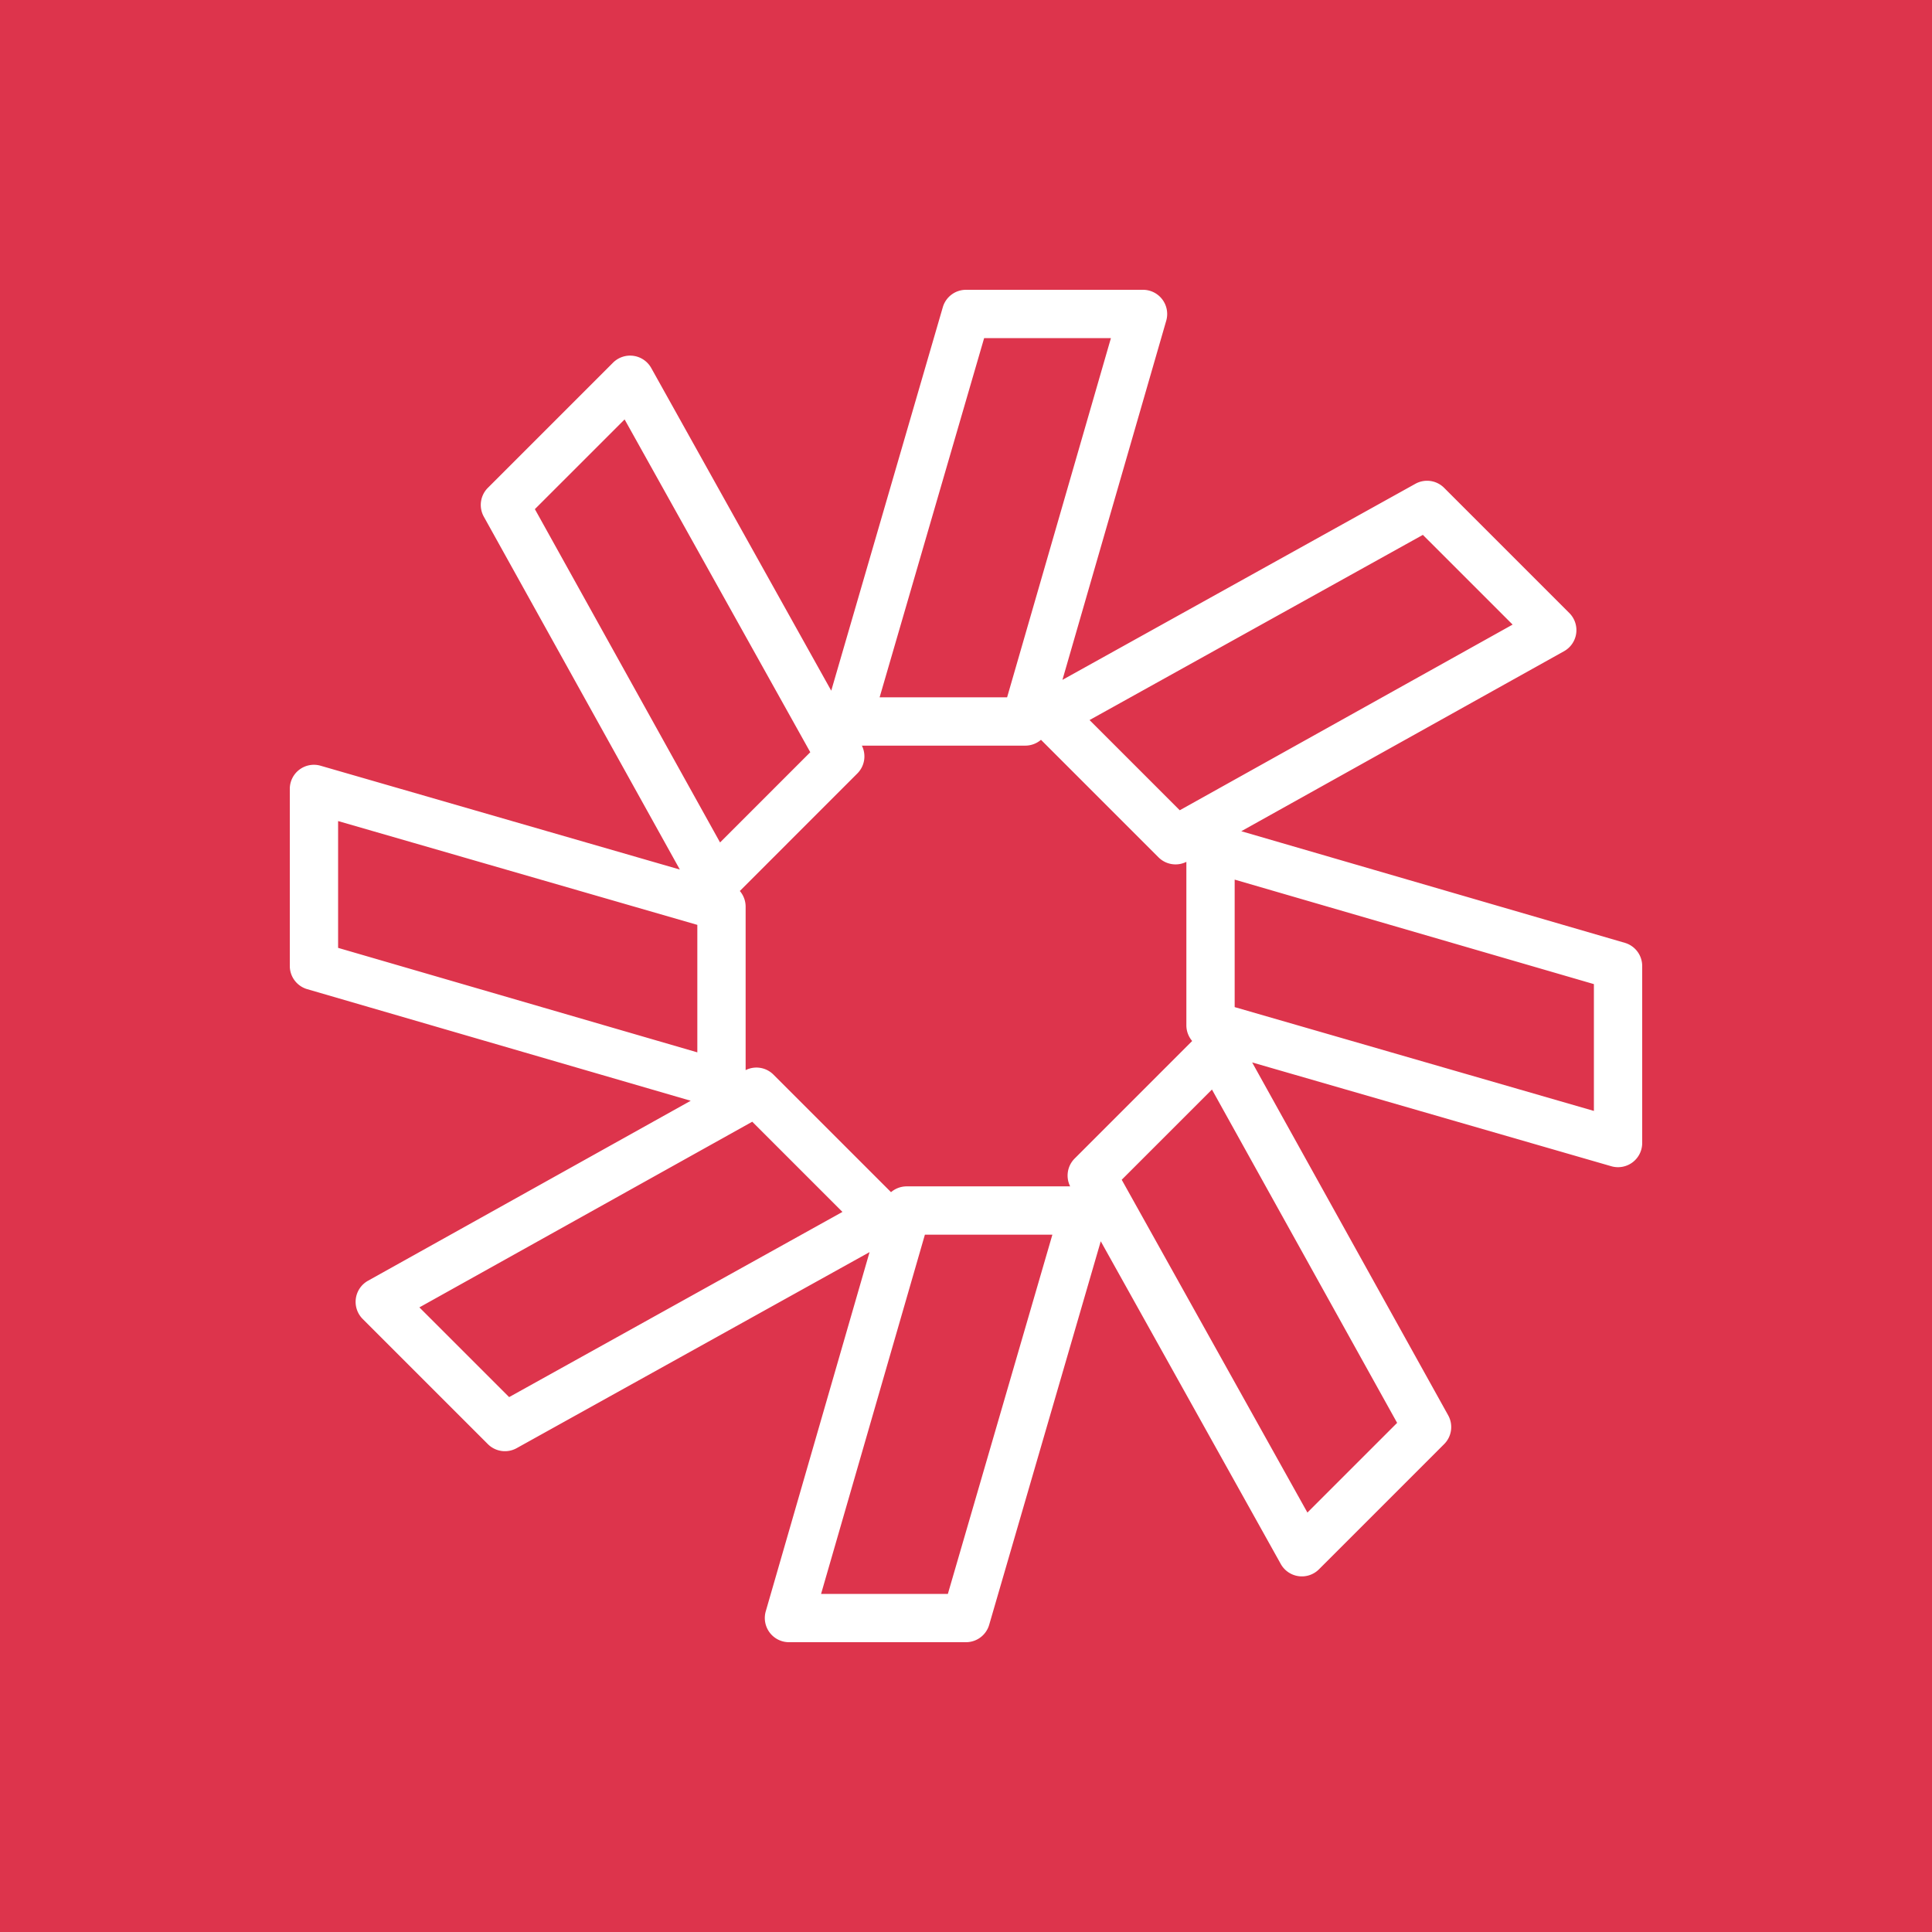 <svg xmlns="http://www.w3.org/2000/svg" viewBox="0 0 80 80"><g fill="none" fill-rule="evenodd"><path fill="#DD344C" d="M0 0h80v80H0z"/><path fill="#FFF" d="m66 46.001-14.875-4.299v-5.279L66 40.75v5.251Zm-8.148 12.917-3.715 3.714-7.689-13.781 3.736-3.736 7.668 13.803ZM44.5 47.971a.998.998 0 0 0-.187 1.154h-6.767c-.245 0-.474.089-.651.24L32.029 44.5a.995.995 0 0 0-1.154-.188v-6.767c0-.245-.089-.474-.24-.651l4.865-4.866a.999.999 0 0 0 .188-1.153h6.766c.245 0 .474-.09.651-.241l4.866 4.866a.999.999 0 0 0 1.154.187v6.767c0 .245.089.474.24.651L44.5 47.971ZM39.249 66h-5.25l4.299-14.875h5.279L39.249 66Zm-18.167-8.149-3.716-3.715 13.783-7.688 3.735 3.735-13.802 7.668ZM14 39.249v-5.251l14.875 4.299v5.279L14 39.249Zm8.148-18.167 3.715-3.715 7.689 13.781-3.736 3.736-7.668-13.802ZM40.751 14h5.25l-4.299 14.875h-5.279L40.751 14Zm18.167 8.148 3.716 3.715-13.783 7.688-3.735-3.735 13.802-7.668Zm8.361 16.892-15.88-4.621 13.365-7.454a1 1 0 0 0 .219-1.58l-5.184-5.184a.998.998 0 0 0-1.193-.167l-14.613 8.118 4.299-14.875A1.002 1.002 0 0 0 47.331 12H40a1 1 0 0 0-.96.72L34.42 28.6l-7.455-13.364a1.002 1.002 0 0 0-1.58-.219l-5.184 5.184a1 1 0 0 0-.167 1.193l8.117 14.612-14.874-4.298a.998.998 0 0 0-1.277.96V40a1 1 0 0 0 .721.959l15.88 4.621-13.365 7.454a1.002 1.002 0 0 0-.219 1.58l5.184 5.184a1 1 0 0 0 1.193.167l14.613-8.118-4.299 14.875A1.002 1.002 0 0 0 32.669 68H40a1 1 0 0 0 .96-.721l4.62-15.88 7.455 13.364a1 1 0 0 0 1.58.219l5.184-5.184a1 1 0 0 0 .167-1.193l-8.117-14.612 14.874 4.299A1.001 1.001 0 0 0 68 47.331V40a1 1 0 0 0-.721-.96Z"/></g></svg>